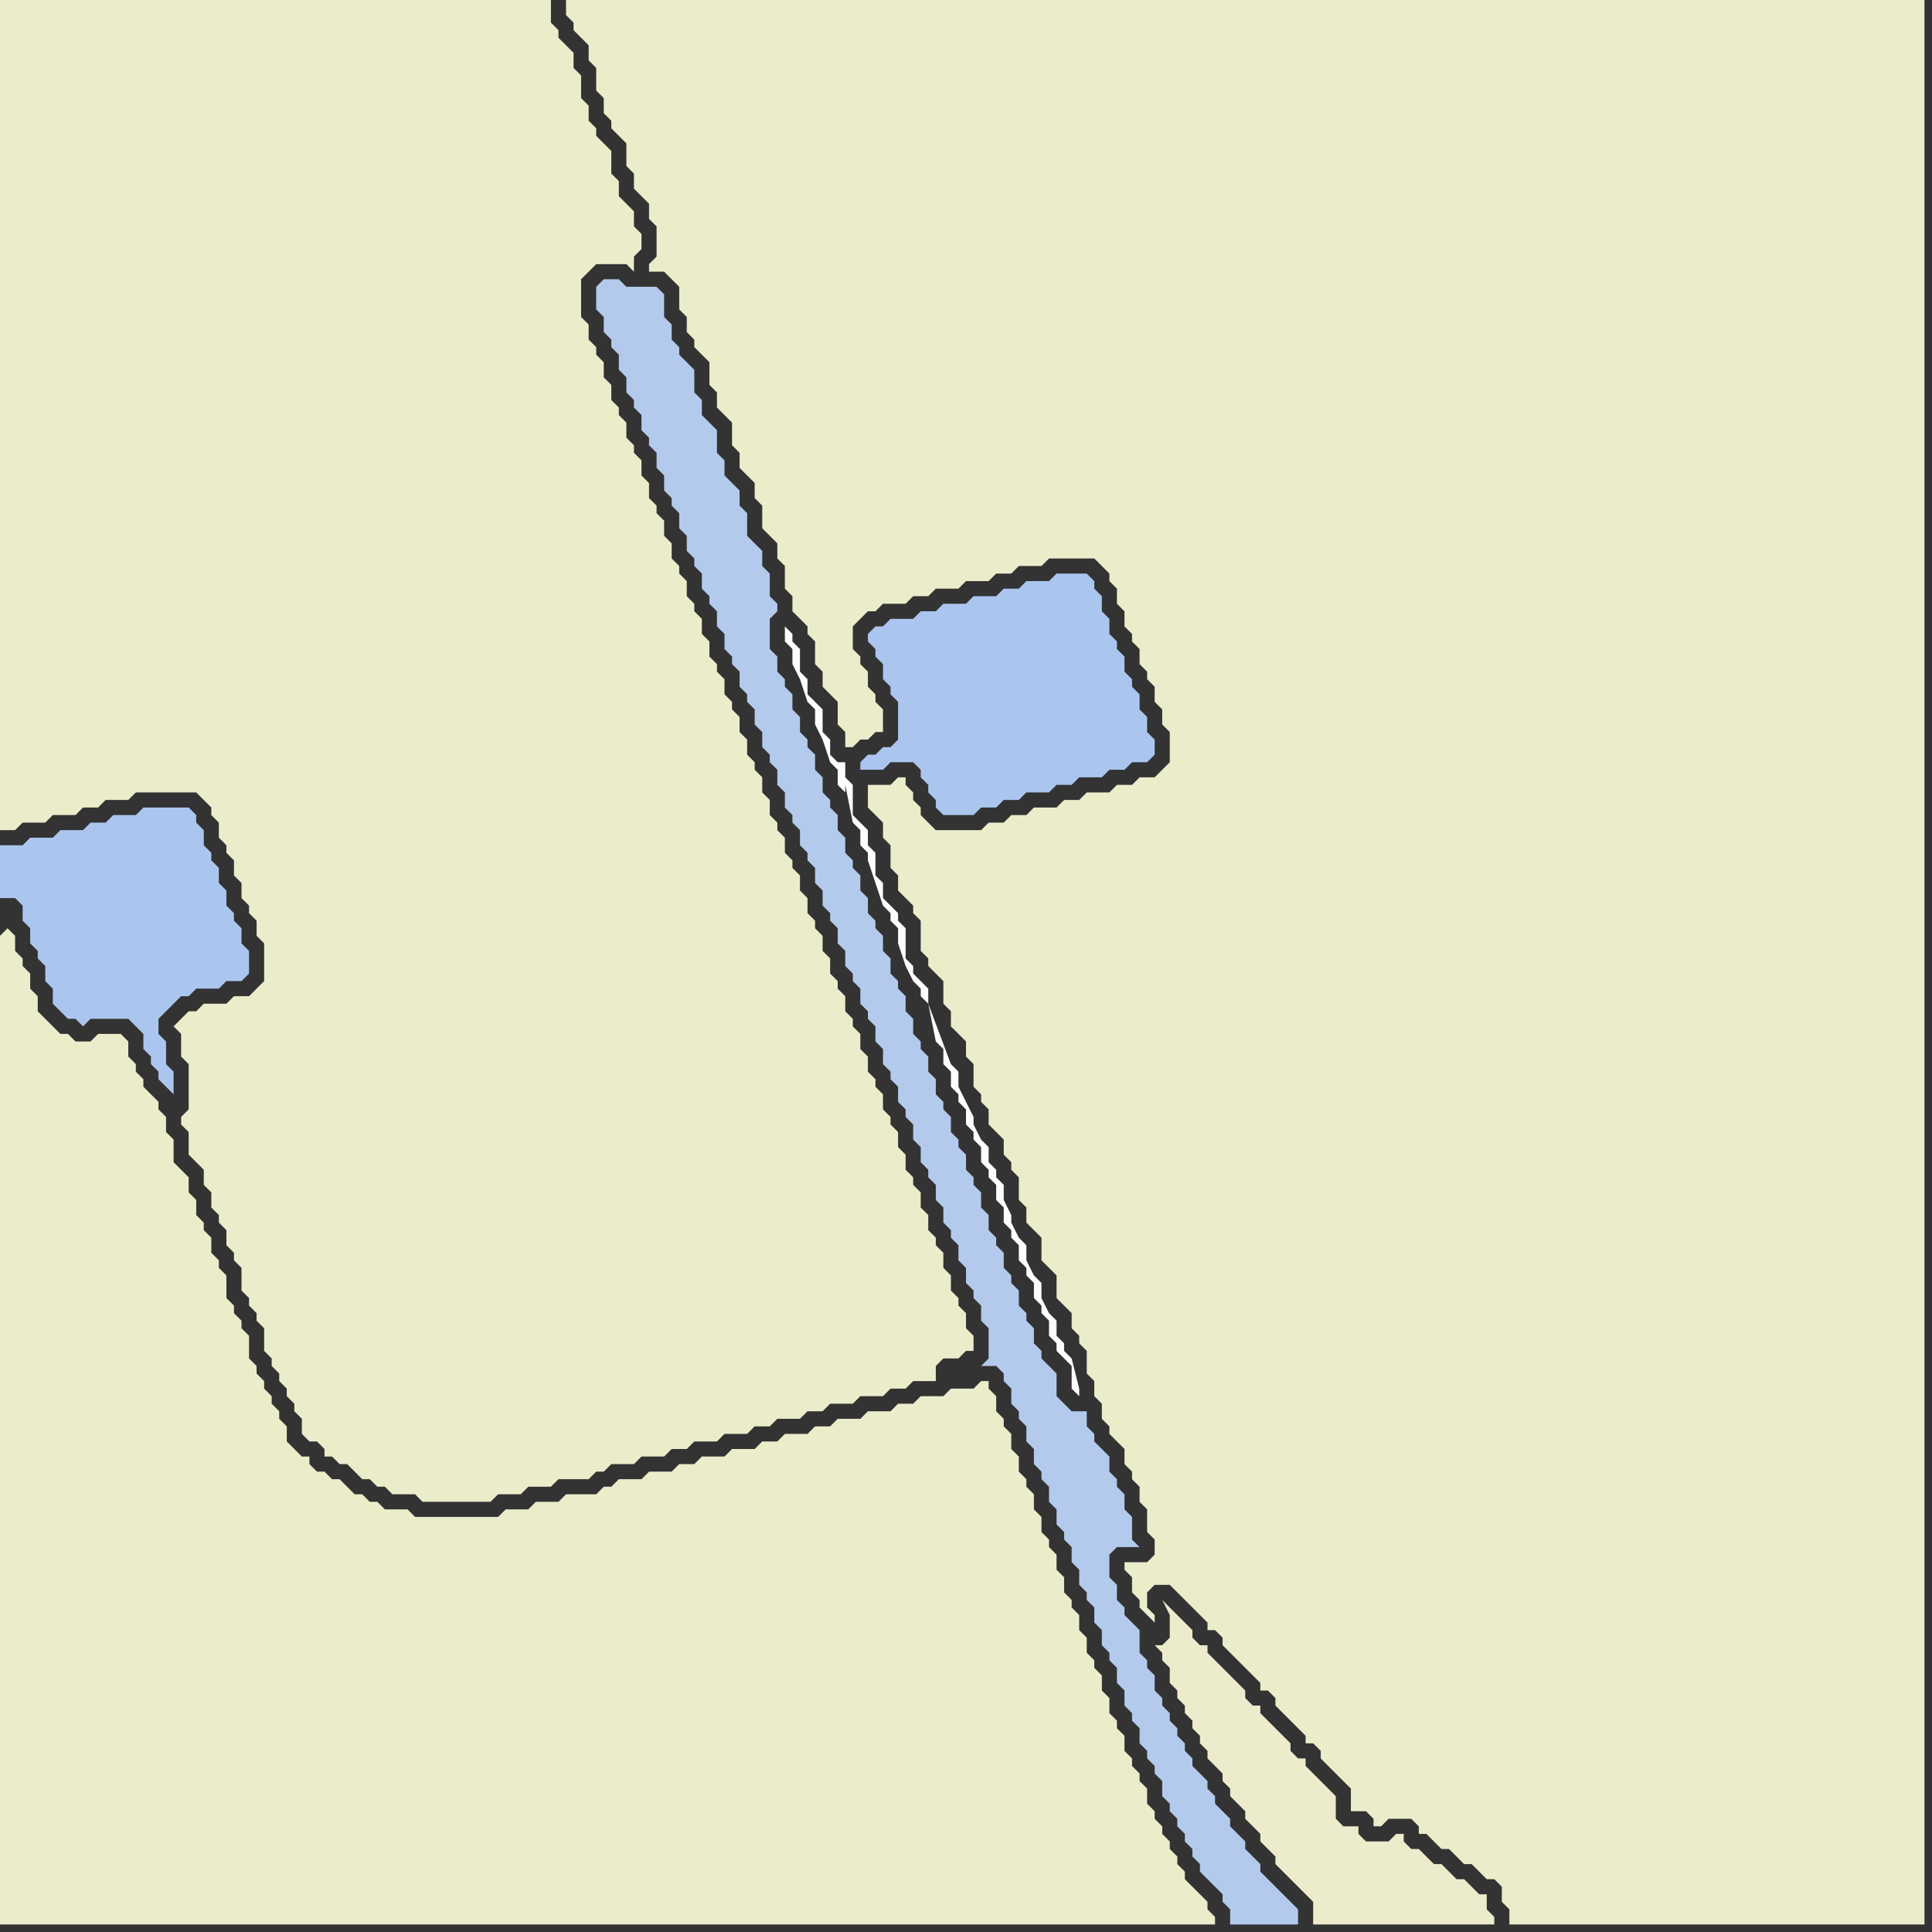<svg width="256" height="256" xmlns="http://www.w3.org/2000/svg"><rect width="100%" height="100%" fill="#333333" stroke="none"/><script> 
var tempColor;
function hoverPath(evt){
obj = evt.target;
tempColor = obj.getAttribute("fill");
obj.setAttribute("fill","red");
//alert(tempColor);
//obj.setAttribute("stroke","red");}
function recoverPath(evt){
obj = evt.target;
obj.setAttribute("fill", tempColor);
//obj.setAttribute("stroke", tempColor);
}</script><path onmouseover="hoverPath(evt)" onmouseout="recoverPath(evt)" fill="rgb(235,236,202)" d="M  0,124l 0,131 161,0 0,-1 -1,-1 0,-1 -1,-1 -1,-1 -1,-1 0,-1 -1,-1 0,-1 -1,-1 0,-1 -1,-1 0,-1 -1,-1 0,-1 -1,-1 0,-2 -1,-1 0,-1 -1,-1 0,-1 -1,-1 0,-2 -1,-1 0,-1 -1,-1 0,-2 -1,-1 0,-2 -1,-1 0,-1 -1,-1 0,-2 -1,-1 0,-2 -1,-1 0,-1 -1,-1 0,-2 -1,-1 0,-2 -1,-1 0,-1 -1,-1 0,-2 -1,-1 0,-2 -1,-1 0,-1 -1,-1 0,-2 -1,-1 0,-2 -1,-1 0,-1 -1,-1 0,-2 -1,-1 0,-1 -1,0 -1,1 -3,0 -1,1 -3,0 -1,1 -2,0 -1,1 -3,0 -1,1 -3,0 -1,1 -2,0 -1,1 -3,0 -1,1 -2,0 -1,1 -3,0 -1,1 -3,0 -1,1 -2,0 -1,1 -3,0 -1,1 -3,0 -1,1 -1,0 -1,1 -4,0 -1,1 -3,0 -1,1 -3,0 -1,1 -11,0 -1,-1 -3,0 -1,-1 -1,0 -1,-1 -1,0 -1,-1 -1,-1 -1,0 -1,-1 -1,0 -1,-1 0,-1 -1,0 -1,-1 -1,-1 0,-2 -1,-1 0,-1 -1,-1 0,-1 -1,-1 0,-1 -1,-1 0,-1 -1,-1 0,-3 -1,-1 0,-1 -1,-1 0,-1 -1,-1 0,-3 -1,-1 0,-1 -1,-1 0,-2 -1,-1 0,-1 -1,-1 0,-2 -1,-1 0,-2 -1,-1 -1,-1 0,-3 -1,-1 0,-2 -1,-1 0,-1 -1,-1 -1,-1 0,-1 -1,-1 0,-1 -1,-1 0,-2 -1,-1 -3,0 -1,1 -2,0 -1,-1 -1,0 -1,-1 -1,-1 -1,-1 0,-2 -1,-1 0,-2 -1,-1 0,-1 -1,-1 0,-2 -1,-1 -1,1 0,-3Z"/>
<path onmouseover="hoverPath(evt)" onmouseout="recoverPath(evt)" fill="rgb(179,202,236)" d="M  79,38l 0,3 1,1 0,2 1,1 0,1 1,1 0,2 1,1 0,2 1,1 0,1 1,1 0,2 1,1 0,1 1,1 0,2 1,1 0,2 1,1 0,1 1,1 0,2 1,1 0,2 1,1 0,1 1,1 0,2 1,1 0,1 1,1 0,2 1,1 0,2 1,1 0,1 1,1 0,2 1,1 0,1 1,1 0,2 1,1 0,2 1,1 0,1 1,1 0,2 1,1 0,2 1,1 0,1 1,1 0,2 1,1 0,1 1,1 0,2 1,1 0,2 1,1 0,1 1,1 0,2 1,1 0,2 1,1 0,1 1,1 0,2 1,1 0,1 1,1 0,2 1,1 0,2 1,1 0,1 1,1 0,2 1,1 0,1 1,1 0,2 1,1 0,2 1,1 0,1 1,1 0,2 1,1 0,2 1,1 0,1 1,1 0,2 1,1 0,2 1,1 0,1 1,1 0,2 1,1 0,4 -1,1 2,0 1,1 0,1 1,1 0,2 1,1 0,1 1,1 0,2 1,1 0,2 1,1 0,1 1,1 0,2 1,1 0,2 1,1 0,1 1,1 0,2 1,1 0,2 1,1 0,1 1,1 0,2 1,1 0,2 1,1 0,1 1,1 0,2 1,1 0,2 1,1 0,1 1,1 0,2 1,1 0,1 1,1 0,1 1,1 0,2 1,1 0,1 1,1 0,1 1,1 0,1 1,1 0,1 1,1 0,1 1,1 1,1 1,1 0,1 1,1 0,2 9,0 0,-2 -1,-1 0,0 -2,-2 -1,-1 -1,-1 0,-1 -1,-1 -1,-1 0,-1 -1,-1 -1,-1 0,-1 -1,-1 -1,-1 0,-1 -1,-1 0,-1 -1,-1 -1,-1 0,-1 -1,-1 0,-1 -1,-1 0,-1 -1,-1 0,-1 -1,-1 0,-1 -1,-1 0,-2 -1,-1 0,-1 -1,-1 0,-3 -1,-1 -1,-1 0,-1 -1,-1 0,-2 -1,-1 0,-3 1,-1 3,0 -1,-1 0,-3 -1,-1 0,-2 -1,-1 0,-1 -1,-1 0,-2 -1,-1 -1,-1 0,-1 -1,-1 0,-2 -2,0 -1,-1 -1,-1 0,-3 -1,-1 -1,-1 0,-1 -1,-1 0,-2 -1,-1 0,-1 -1,-1 0,-2 -1,-1 0,-1 -1,-1 0,-2 -1,-1 0,-1 -1,-1 0,-2 -1,-1 0,-2 -1,-1 0,-1 -1,-1 0,-2 -1,-1 0,-1 -1,-1 0,-2 -1,-1 0,-1 -1,-1 0,-2 -1,-1 0,-2 -1,-1 0,-1 -1,-1 0,-2 -1,-1 0,-2 -1,-1 0,-1 -1,-1 0,-2 -1,-1 0,-2 -1,-1 0,-1 -1,-1 0,-2 -1,-1 0,-2 -1,-1 0,-1 -1,-1 0,-2 -1,-1 0,-2 -1,-1 0,-1 -1,-1 0,-2 -1,-1 0,-2 -1,-1 0,-1 -1,-1 0,-2 -1,-1 0,-2 -1,-1 0,-1 -1,-1 0,-2 -1,-1 0,-4 1,-1 0,-1 -1,-1 0,-3 -1,-1 0,-2 -1,-1 -1,-1 0,-3 -1,-1 0,-2 -1,-1 -1,-1 0,-2 -1,-1 0,-3 -1,-1 -1,-1 0,-2 -1,-1 0,-3 -1,-1 -1,-1 0,-1 -1,-1 0,-2 -1,-1 0,-3 -1,-1 -4,0 -1,-1 -2,0 -1,1Z"/>
<path onmouseover="hoverPath(evt)" onmouseout="recoverPath(evt)" fill="rgb(236,236,205)" d="M  189,246l 0,0 -1,-1 -1,0 -1,-1 0,-1 -1,0 -1,1 -3,0 -1,-1 0,-1 -2,0 -1,-1 0,-3 -1,-1 -1,-1 -1,-1 -1,-1 0,-1 -1,0 -1,-1 0,-1 -1,-1 -1,-1 -1,-1 -1,-1 0,-1 -1,0 -1,-1 0,-1 -1,-1 -1,-1 -1,-1 -1,-1 -1,-1 0,-1 -1,0 -1,-1 0,-1 -1,-1 -1,-1 -1,-1 -1,-1 1,2 0,3 -1,1 -1,0 1,1 0,1 1,1 0,2 1,1 0,1 1,1 0,1 1,1 0,1 1,1 0,1 1,1 0,1 1,1 1,1 0,1 1,1 0,1 1,1 1,1 0,1 1,1 1,1 0,1 1,1 1,1 0,1 1,1 1,1 1,1 1,1 1,1 0,3 24,0 0,-1 -1,-1 0,-2 -1,0 -1,-1 -1,-1 -1,0 -1,-1 -1,-1 -1,0 -1,-1Z"/>
<path onmouseover="hoverPath(evt)" onmouseout="recoverPath(evt)" fill="rgb(171,198,238)" d="M  1,112l -1,0 0,7 2,0 1,1 0,2 1,1 0,2 1,1 0,1 1,1 0,2 1,1 0,2 1,1 1,1 1,0 1,1 1,-1 5,0 1,1 1,1 0,2 1,1 0,1 1,1 0,1 1,1 1,1 0,-3 -1,-1 0,-3 -1,-1 0,-2 1,-1 1,-1 1,-1 1,0 1,-1 3,0 1,-1 2,0 1,-1 0,-3 -1,-1 0,-2 -1,-1 0,-1 -1,-1 0,-2 -1,-1 0,-2 -1,-1 0,-1 -1,-1 0,-2 -1,-1 0,-1 -1,-1 -6,0 -1,1 -3,0 -1,1 -2,0 -1,1 -3,0 -1,1 -3,0 -1,1Z"/>
<path onmouseover="hoverPath(evt)" onmouseout="recoverPath(evt)" fill="rgb(235,236,202)" d="M  24,135l 0,0 -1,1 1,1 0,3 1,1 0,6 -1,1 0,1 1,1 0,3 1,1 1,1 0,2 1,1 0,2 1,1 0,1 1,1 0,2 1,1 0,1 1,1 0,3 1,1 0,1 1,1 0,1 1,1 0,3 1,1 0,1 1,1 0,1 1,1 0,1 1,1 0,1 1,1 0,2 1,1 1,0 1,1 0,1 1,0 1,1 1,0 1,1 1,1 1,0 1,1 1,0 1,1 3,0 1,1 9,0 1,-1 3,0 1,-1 3,0 1,-1 4,0 1,-1 1,0 1,-1 3,0 1,-1 3,0 1,-1 2,0 1,-1 3,0 1,-1 3,0 1,-1 2,0 1,-1 3,0 1,-1 2,0 1,-1 3,0 1,-1 3,0 1,-1 2,0 1,-1 3,0 0,-2 1,-1 2,0 1,-1 1,0 0,-2 -1,-1 0,-2 -1,-1 0,-1 -1,-1 0,-2 -1,-1 0,-2 -1,-1 0,-1 -1,-1 0,-2 -1,-1 0,-2 -1,-1 0,-1 -1,-1 0,-2 -1,-1 0,-2 -1,-1 0,-1 -1,-1 0,-2 -1,-1 0,-1 -1,-1 0,-2 -1,-1 0,-2 -1,-1 0,-1 -1,-1 0,-2 -1,-1 0,-1 -1,-1 0,-2 -1,-1 0,-2 -1,-1 0,-1 -1,-1 0,-2 -1,-1 0,-2 -1,-1 0,-1 -1,-1 0,-2 -1,-1 0,-1 -1,-1 0,-2 -1,-1 0,-2 -1,-1 0,-1 -1,-1 0,-2 -1,-1 0,-2 -1,-1 0,-1 -1,-1 0,-2 -1,-1 0,-1 -1,-1 0,-2 -1,-1 0,-2 -1,-1 0,-1 -1,-1 0,-2 -1,-1 0,-1 -1,-1 0,-2 -1,-1 0,-2 -1,-1 0,-1 -1,-1 0,-2 -1,-1 0,-2 -1,-1 0,-1 -1,-1 0,-2 -1,-1 0,-1 -1,-1 0,-2 -1,-1 0,-2 -1,-1 0,-1 -1,-1 0,-2 -1,-1 0,-5 1,-1 1,-1 4,0 1,1 0,-2 1,-1 0,-2 -1,-1 0,-2 -1,-1 -1,-1 0,-2 -1,-1 0,-3 -1,-1 -1,-1 0,-1 -1,-1 0,-2 -1,-1 0,-3 -1,-1 0,-2 -1,-1 -1,-1 0,-1 -1,-1 0,-3 -73,0 0,110 2,0 1,-1 3,0 1,-1 3,0 1,-1 2,0 1,-1 3,0 1,-1 8,0 1,1 1,1 0,1 1,1 0,2 1,1 0,1 1,1 0,2 1,1 0,2 1,1 0,1 1,1 0,2 1,1 0,5 -1,1 -1,1 -2,0 -1,1 -3,0 -1,1 -1,0 -1,1Z"/>
<path onmouseover="hoverPath(evt)" onmouseout="recoverPath(evt)" fill="rgb(171,198,238)" d="M  114,101l 0,1 3,0 1,-1 3,0 1,1 0,1 1,1 0,1 1,1 0,1 1,1 4,0 1,-1 2,0 1,-1 2,0 1,-1 3,0 1,-1 2,0 1,-1 3,0 1,-1 2,0 1,-1 2,0 1,-1 0,-2 -1,-1 0,-2 -1,-1 0,-2 -1,-1 0,-1 -1,-1 0,-2 -1,-1 0,-1 -1,-1 0,-2 -1,-1 0,-2 -1,-1 0,-1 -1,-1 -4,0 -1,1 -3,0 -1,1 -2,0 -1,1 -3,0 -1,1 -3,0 -1,1 -2,0 -1,1 -3,0 -1,1 -1,0 -1,1 0,1 1,1 0,1 1,1 0,2 1,1 0,1 1,1 0,5 -1,1 -1,0 -1,1 -1,0 -1,1Z"/>
<path onmouseover="hoverPath(evt)" onmouseout="recoverPath(evt)" fill="rgb(253,253,253)" d="M  123,133l 0,-2 -1,-1 -1,-1 0,-1 -1,-1 0,-4 -1,-1 0,-1 -1,-1 -1,-1 0,-2 -1,-1 0,-3 -1,-1 0,-2 -1,-1 -1,-1 0,-4 -1,-1 0,-2 -1,0 -1,-1 0,-2 -1,-1 0,-3 -1,-1 -1,-1 0,-2 -1,-1 0,-3 -1,-1 0,-1 -1,-1 0,2 1,1 0,2 1,2 1,3 1,1 0,2 1,2 1,3 1,1 0,2 1,1 0,-1 1,5 1,1 0,2 1,1 0,1 1,3 1,3 1,1 0,1 1,1 0,2 1,3 1,2 1,1 0,1 1,1 1,5 1,1 0,2 1,1 0,2 1,1 0,1 1,1 0,2 1,1 0,1 1,1 0,2 1,1 0,1 1,1 0,2 1,1 0,2 1,1 0,1 1,1 0,2 1,1 0,1 1,1 0,2 1,1 0,1 1,1 0,2 1,1 0,1 1,1 1,1 0,3 1,1 0,-1 -1,-4 -1,-1 0,-1 -1,-1 0,-2 -1,-1 -1,-2 0,-2 -1,-1 -1,-2 0,-2 -1,-1 -1,-2 0,-1 -1,-2 0,-2 -1,-1 0,-1 -1,-1 0,-2 -1,-1 -1,-2 0,-1 -1,-2 -1,-2 0,-2 -1,-1Z"/>
<path onmouseover="hoverPath(evt)" onmouseout="recoverPath(evt)" fill="rgb(235,236,202)" d="M  172,229l 0,0 1,1 0,1 1,0 1,1 0,1 1,1 1,1 1,1 1,1 0,3 2,0 1,1 0,1 1,0 1,-1 3,0 1,1 0,1 1,0 1,1 1,1 1,0 1,1 1,1 1,0 1,1 1,1 1,0 1,1 0,2 1,1 0,2 55,0 0,-255 -180,0 0,2 1,1 0,1 1,1 1,1 0,2 1,1 0,3 1,1 0,2 1,1 0,1 1,1 1,1 0,3 1,1 0,2 1,1 1,1 0,2 1,1 0,4 -1,1 0,1 2,0 1,1 1,1 0,3 1,1 0,2 1,1 0,1 1,1 1,1 0,3 1,1 0,2 1,1 1,1 0,3 1,1 0,2 1,1 1,1 0,2 1,1 0,3 1,1 1,1 0,2 1,1 0,3 1,1 0,2 1,1 1,1 0,1 1,1 0,3 1,1 0,2 1,1 1,1 0,3 1,1 0,2 1,0 1,-1 1,0 1,-1 1,0 0,-3 -1,-1 0,-1 -1,-1 0,-2 -1,-1 0,-1 -1,-1 0,-3 1,-1 1,-1 1,0 1,-1 3,0 1,-1 2,0 1,-1 3,0 1,-1 3,0 1,-1 2,0 1,-1 3,0 1,-1 6,0 1,1 1,1 0,1 1,1 0,2 1,1 0,2 1,1 0,1 1,1 0,2 1,1 0,1 1,1 0,2 1,1 0,2 1,1 0,4 -1,1 -1,1 -2,0 -1,1 -2,0 -1,1 -3,0 -1,1 -2,0 -1,1 -3,0 -1,1 -2,0 -1,1 -2,0 -1,1 -6,0 -1,-1 -1,-1 0,-1 -1,-1 0,-1 -1,-1 0,-1 -1,0 -1,1 -3,0 0,3 1,1 0,0 1,1 0,2 1,1 0,3 1,1 0,2 1,1 1,1 0,1 1,1 0,4 1,1 0,1 1,1 1,1 0,3 1,1 0,2 1,1 1,1 0,2 1,1 0,3 1,1 0,1 1,1 0,2 1,1 1,1 0,2 1,1 0,1 1,1 0,3 1,1 0,2 1,1 1,1 0,3 1,1 1,1 0,3 1,1 1,1 0,2 1,1 0,1 1,1 0,3 1,1 0,2 1,1 0,2 1,1 0,1 1,1 1,1 0,2 1,1 0,1 1,1 0,2 1,1 0,3 1,1 0,2 -1,1 -3,0 0,1 1,1 0,2 1,1 0,1 1,1 1,1 0,-1 -1,-1 0,-2 1,-1 2,0 1,1 1,1 1,1 1,1 1,1 0,1 1,0 1,1 0,1 1,1 1,1 1,1 1,1 1,1 0,1 1,0 1,1 0,1 1,1 1,1 1,1Z"/>
</svg>